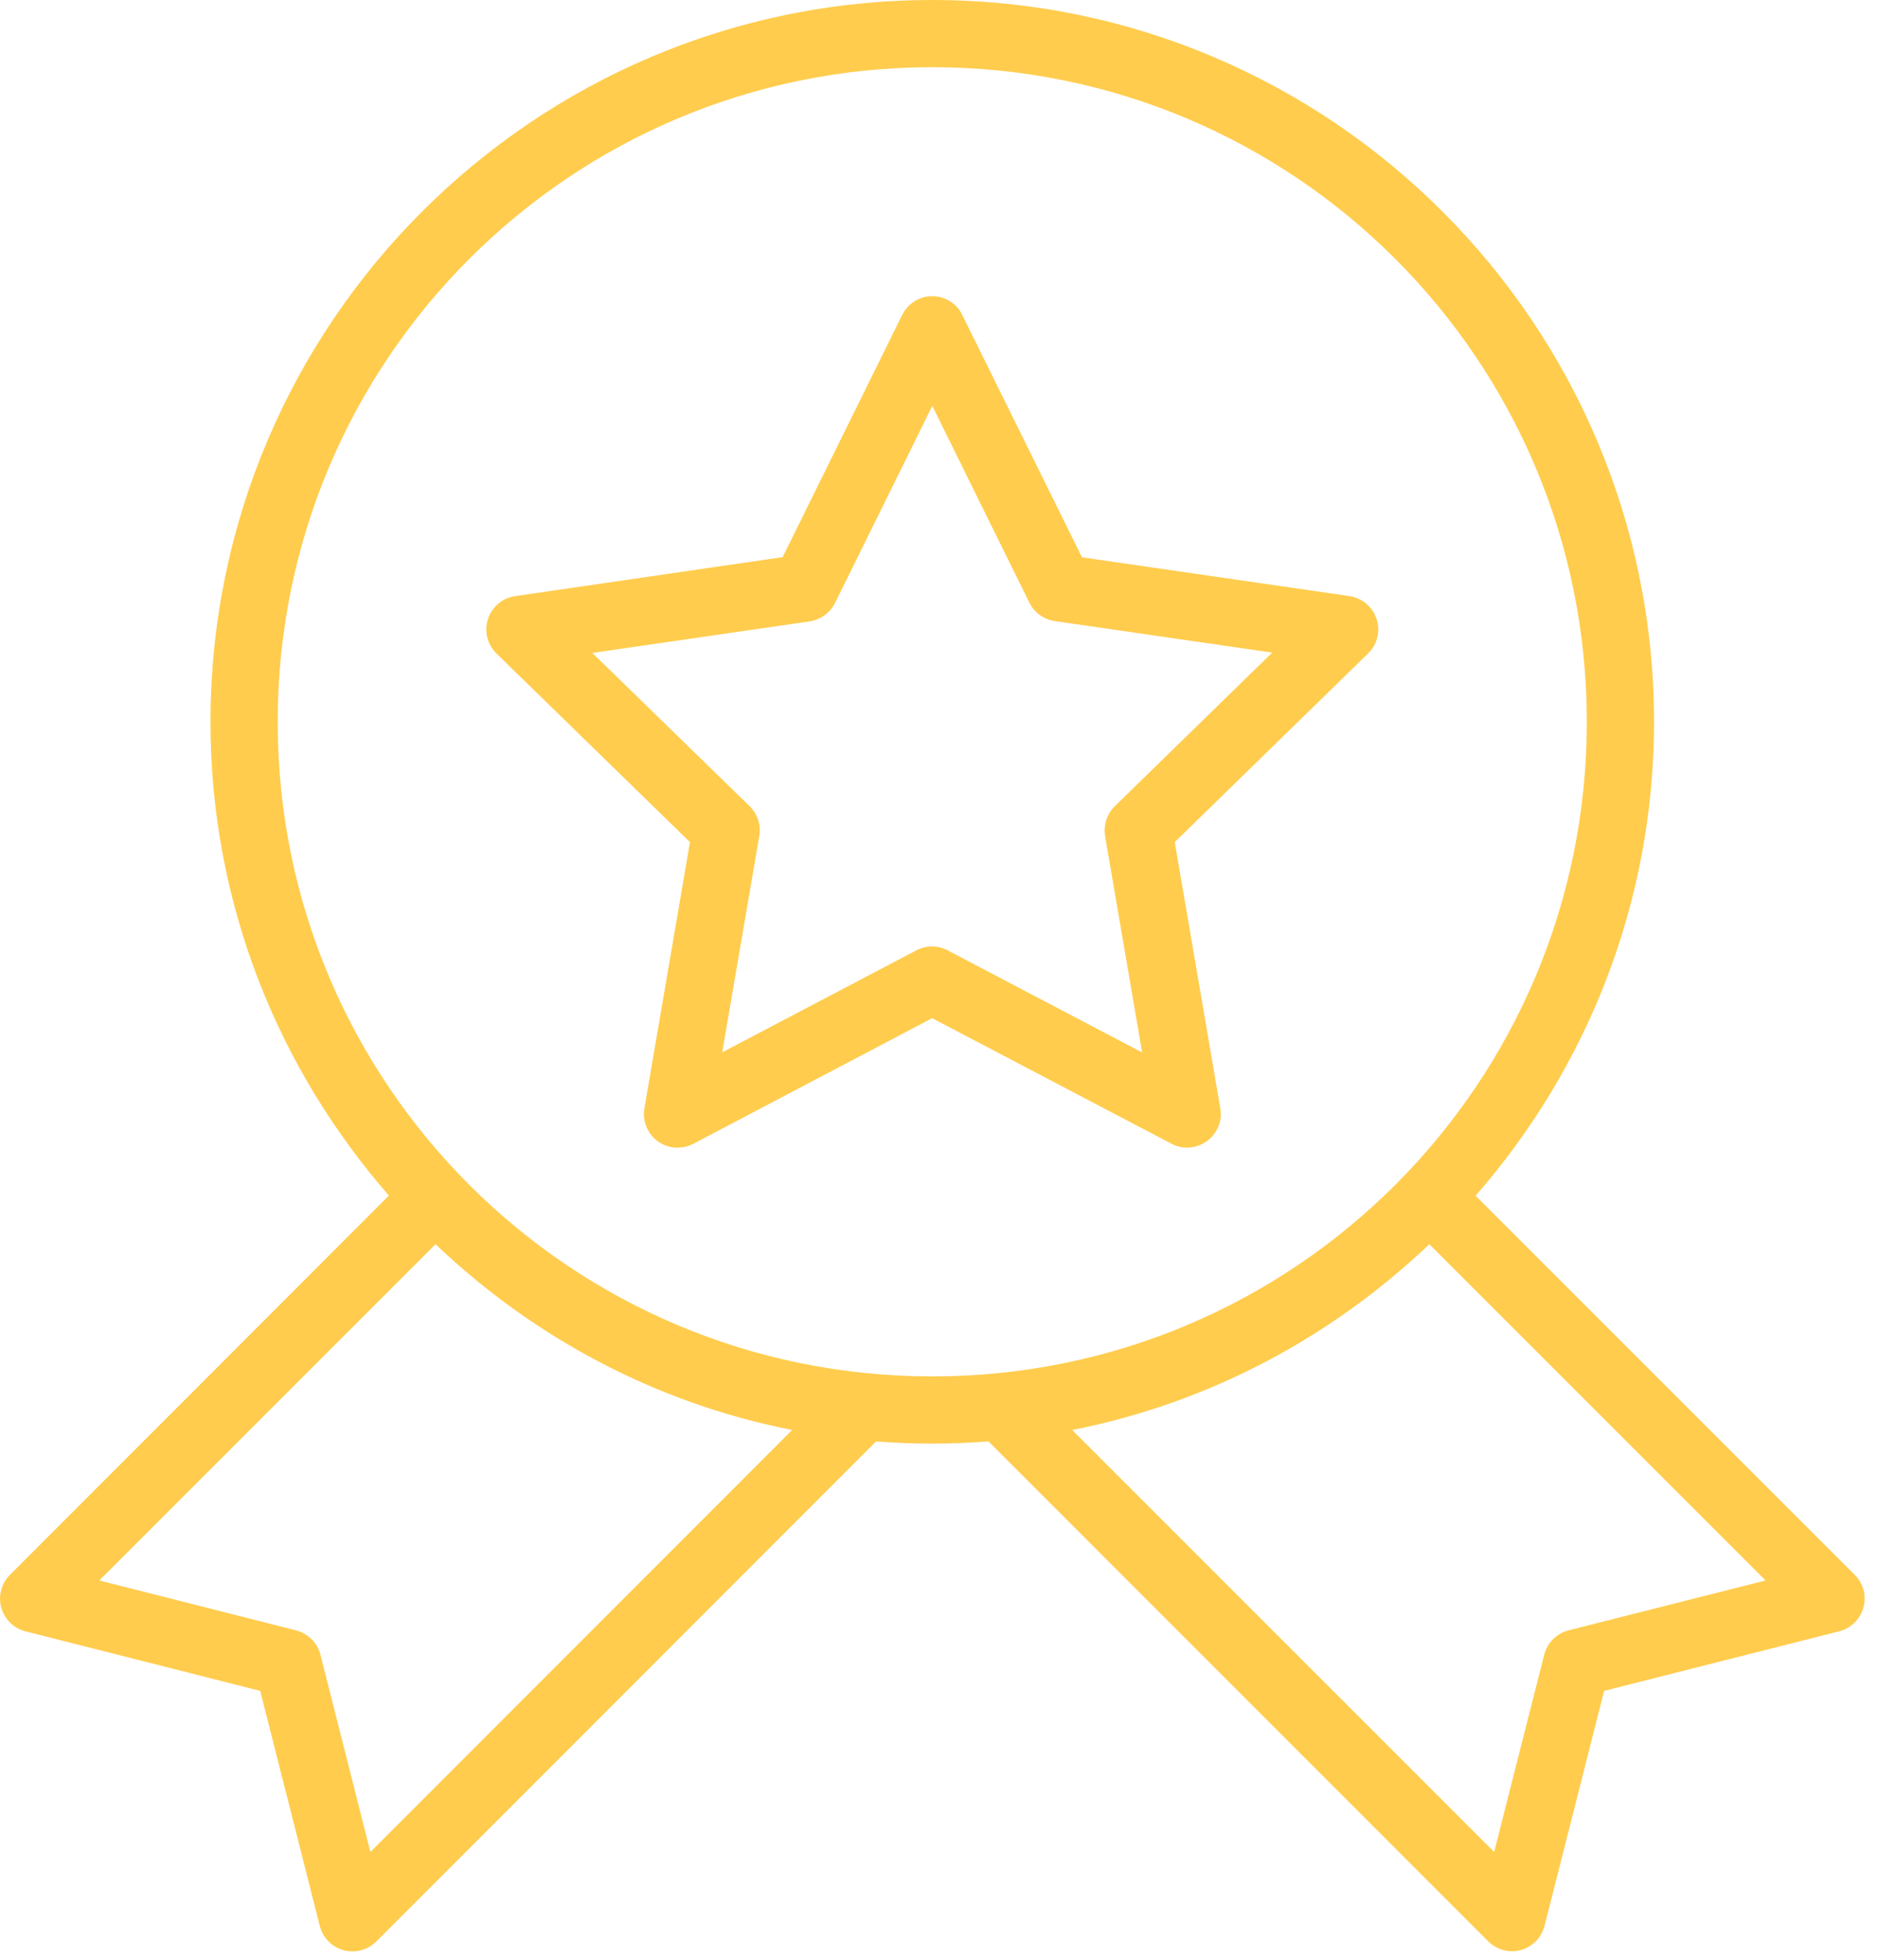 <svg width="23" height="24" viewBox="0 0 23 24" fill="none" xmlns="http://www.w3.org/2000/svg">
<path d="M5.334 15.237C6.524 16.372 8.026 17.183 9.702 17.512L4.536 22.68L3.925 20.265C3.887 20.119 3.774 20.005 3.626 19.966L1.216 19.355L5.334 15.237ZM17.505 15.237L21.623 19.355L19.209 19.966C19.063 20.005 18.948 20.119 18.912 20.265L18.299 22.68L13.131 17.512C14.809 17.183 16.313 16.372 17.505 15.237ZM11.418 4.971L12.609 7.385C12.67 7.504 12.785 7.587 12.918 7.606L15.581 7.992L13.652 9.874C13.557 9.967 13.512 10.105 13.534 10.239L13.988 12.889L11.607 11.639C11.488 11.575 11.344 11.575 11.225 11.637L8.845 12.887L9.299 10.237C9.322 10.103 9.278 9.967 9.18 9.872L7.254 7.996L9.914 7.61C10.05 7.589 10.165 7.506 10.226 7.385L11.418 4.971ZM11.421 3.628C11.408 3.628 11.395 3.628 11.382 3.628C11.24 3.641 11.113 3.728 11.049 3.857L9.585 6.823L6.312 7.3C6.087 7.33 5.928 7.54 5.96 7.765C5.972 7.854 6.015 7.939 6.08 8.003L8.45 10.313L7.892 13.574C7.854 13.799 8.005 14.011 8.228 14.049C8.317 14.064 8.408 14.049 8.488 14.009L11.416 12.469L14.348 14.007C14.548 14.113 14.798 14.034 14.904 13.833C14.947 13.754 14.961 13.661 14.945 13.572L14.387 10.313L16.754 8.003C16.918 7.846 16.922 7.585 16.763 7.421C16.699 7.356 16.616 7.313 16.527 7.3L13.251 6.825L11.785 3.857C11.718 3.717 11.575 3.628 11.421 3.628ZM11.418 0.823C15.85 0.823 19.434 4.409 19.434 8.841C19.434 13.273 15.85 16.856 11.418 16.856C6.986 16.856 3.401 13.273 3.401 8.841C3.401 4.409 6.986 0.823 11.418 0.823ZM11.418 0C6.541 0 2.578 3.963 2.578 8.841C2.578 11.062 3.405 13.086 4.763 14.641L0.121 19.287C-0.04 19.447 -0.04 19.707 0.121 19.869C0.172 19.92 0.238 19.958 0.308 19.977L3.187 20.707L3.916 23.584C3.97 23.804 4.192 23.94 4.413 23.885C4.487 23.868 4.555 23.83 4.61 23.775L10.729 17.652C10.956 17.669 11.185 17.679 11.418 17.679C11.65 17.679 11.879 17.669 12.106 17.652L18.227 23.775C18.388 23.936 18.649 23.936 18.81 23.773C18.861 23.722 18.899 23.654 18.916 23.584L19.646 20.707L22.527 19.977C22.748 19.92 22.879 19.695 22.824 19.474C22.805 19.404 22.767 19.338 22.716 19.287L18.072 14.643C19.43 13.088 20.257 11.062 20.257 8.841C20.257 3.963 16.296 0 11.418 0Z" fill="#FFCC4D"/>
</svg>
